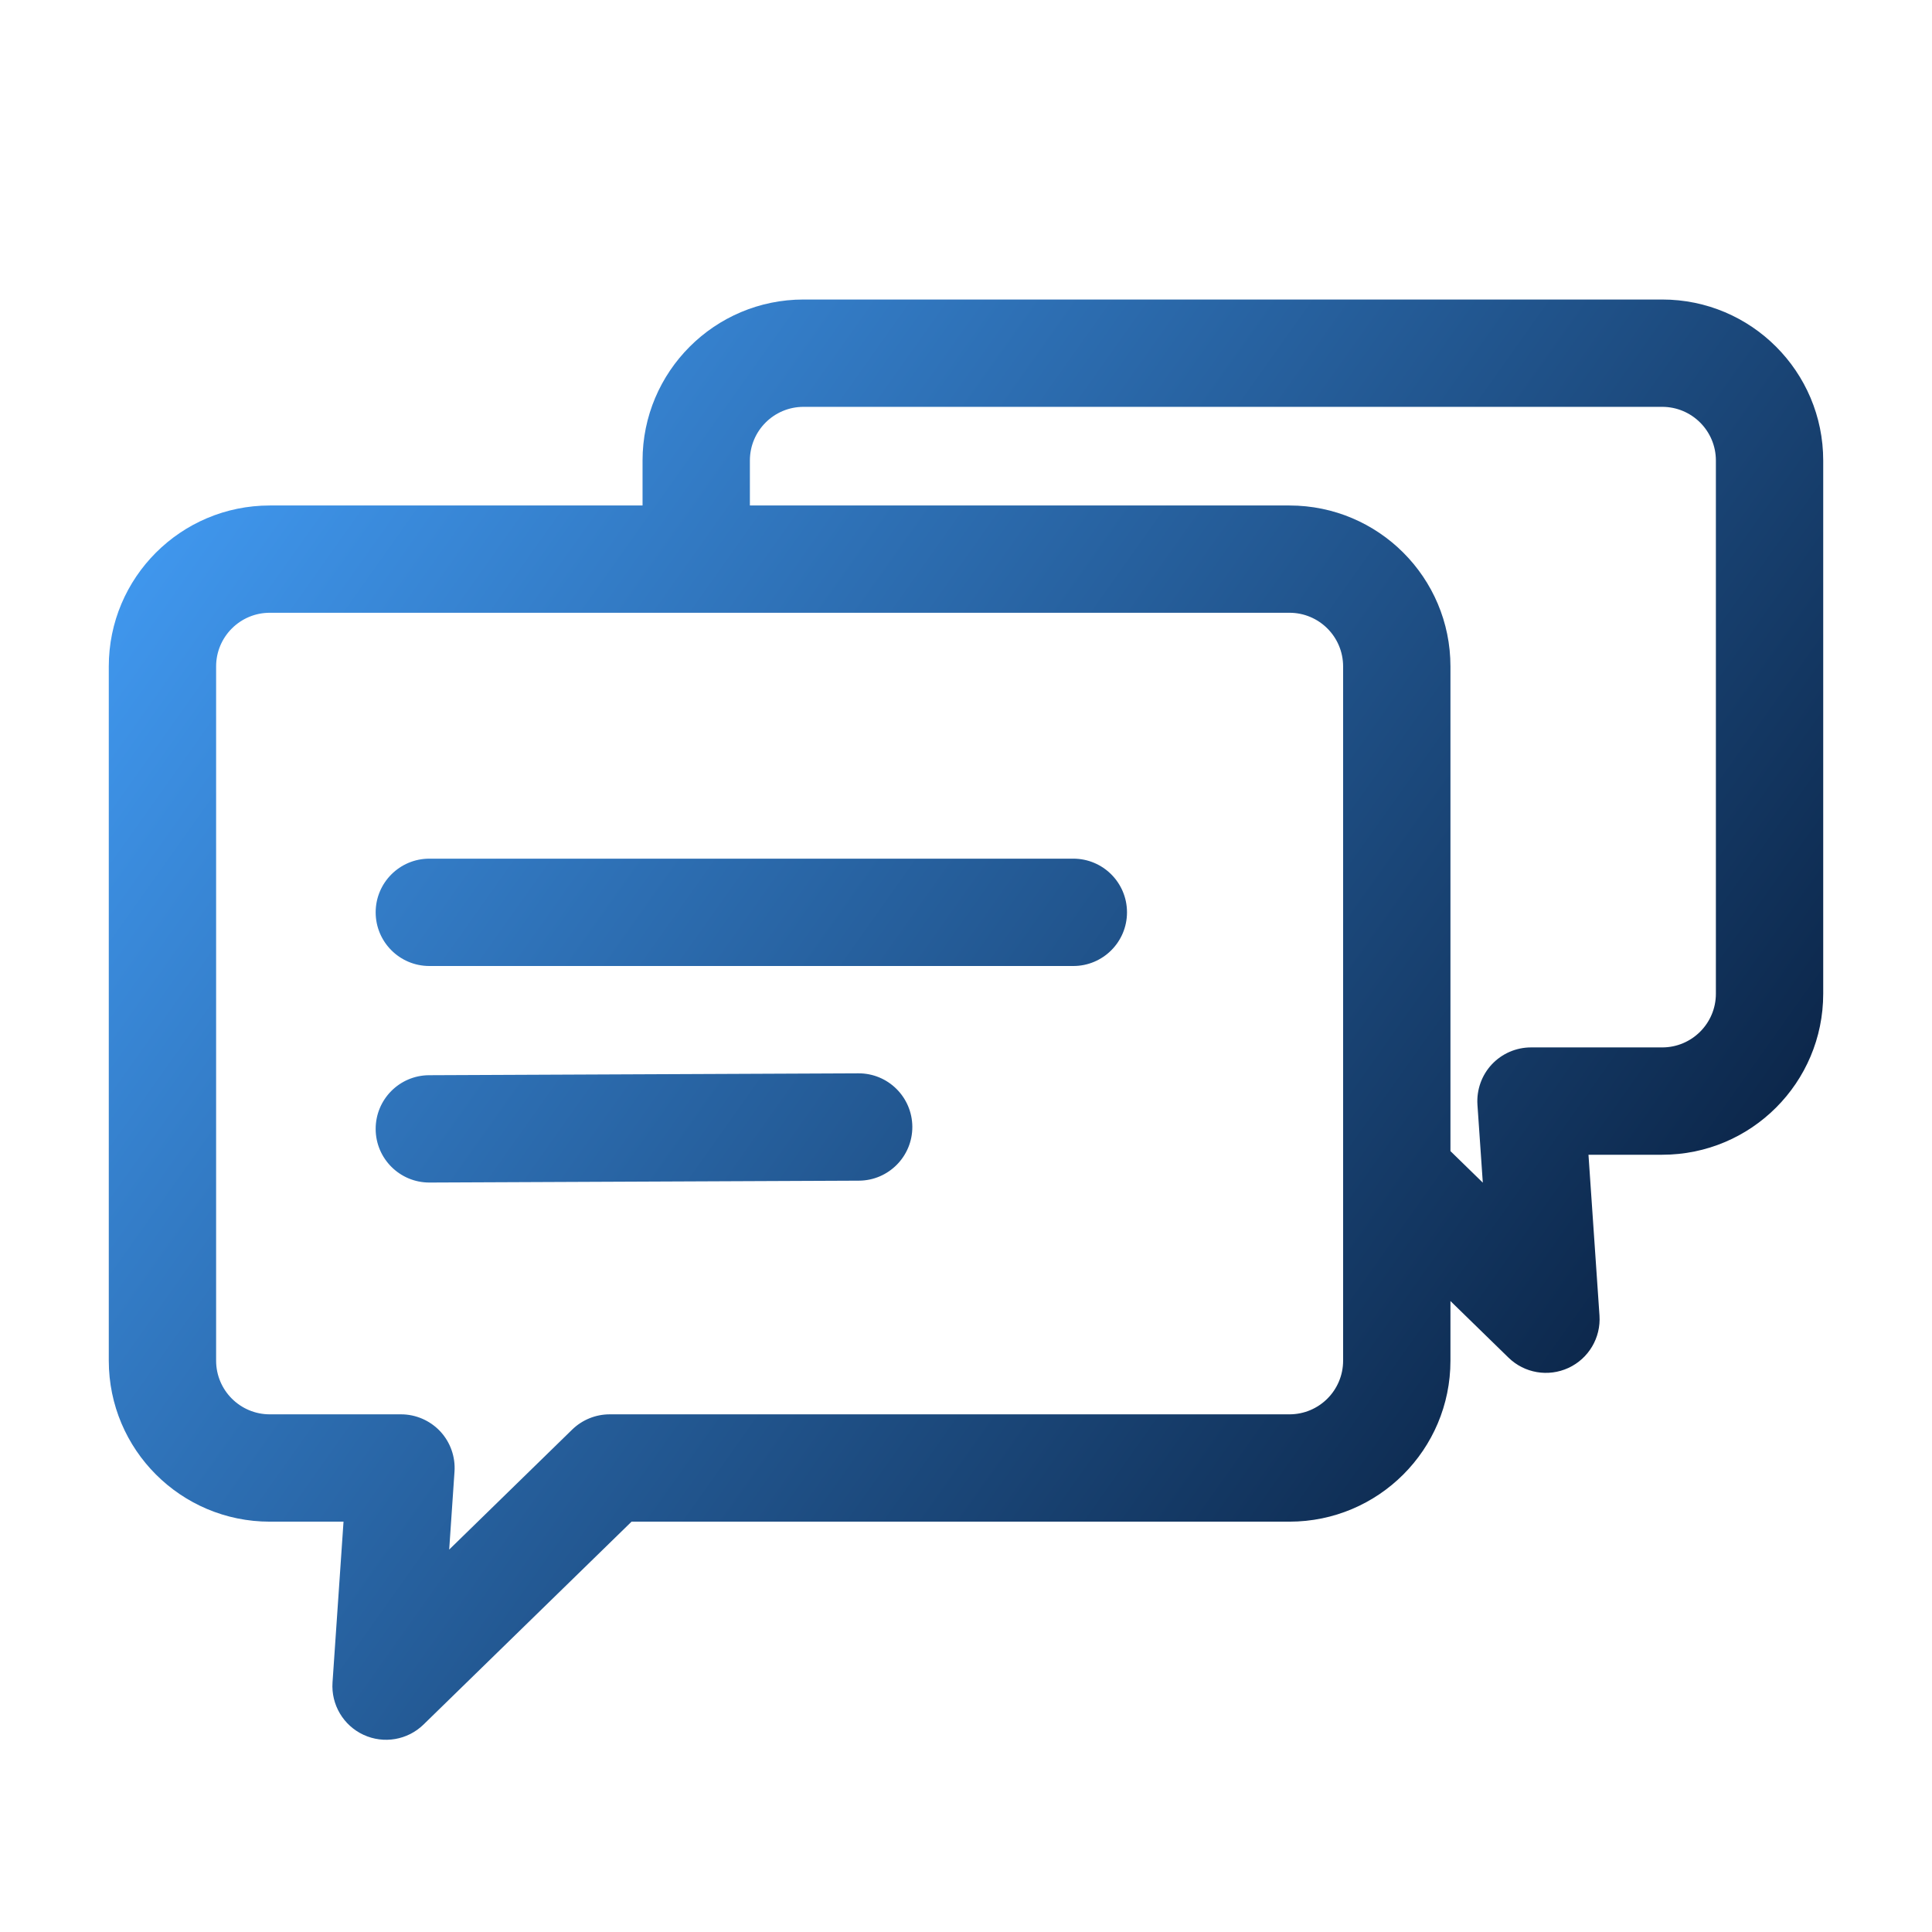 <svg width="36" height="36" viewBox="0 0 36 36" fill="none" xmlns="http://www.w3.org/2000/svg">
<path fill-rule="evenodd" clip-rule="evenodd" d="M30.973 5.581C32.63 5.581 33.973 6.925 33.973 8.581V18.517C33.973 20.174 32.63 21.517 30.973 21.517H29.599L29.804 24.513C29.832 24.927 29.602 25.315 29.226 25.489C28.849 25.663 28.404 25.587 28.108 25.297L27.027 24.243V25.354C27.027 27.011 25.684 28.354 24.027 28.354H11.768L7.892 32.134C7.595 32.424 7.151 32.5 6.774 32.326C6.398 32.152 6.168 31.764 6.196 31.35L6.401 28.354H5.027C3.37 28.354 2.027 27.011 2.027 25.354V12.418C2.027 10.762 3.37 9.419 5.027 9.419H11.973V8.581C11.973 6.925 13.316 5.581 14.973 5.581H30.973ZM13.973 9.419H24.027C25.684 9.419 27.027 10.762 27.027 12.418V21.449L27.63 22.037L27.53 20.585C27.512 20.309 27.608 20.037 27.797 19.834C27.986 19.632 28.251 19.517 28.528 19.517H30.973C31.525 19.517 31.973 19.069 31.973 18.517V8.581C31.973 8.029 31.525 7.581 30.973 7.581H14.973C14.42 7.581 13.973 8.029 13.973 8.581V9.419ZM4.027 12.418C4.027 11.866 4.475 11.418 5.027 11.418H24.027C24.58 11.418 25.027 11.866 25.027 12.418V25.354C25.027 25.906 24.58 26.354 24.027 26.354H11.361C11.1 26.354 10.849 26.456 10.662 26.638L8.37 28.874L8.469 27.422C8.488 27.146 8.392 26.874 8.203 26.671C8.013 26.469 7.749 26.354 7.472 26.354H5.027C4.475 26.354 4.027 25.906 4.027 25.354V12.418ZM8 16C7.448 16 7 16.448 7 17C7 17.552 7.448 18 8 18L20 18C20.552 18 21 17.552 21 17C21 16.448 20.552 16 20 16L8 16ZM7 21.039C6.998 20.487 7.443 20.037 7.996 20.035L15.996 20C16.548 19.998 16.997 20.443 17 20.996C17.002 21.548 16.556 21.998 16.004 22L8.004 22.035C7.452 22.037 7.002 21.591 7 21.039Z" fill="url(#paint0_linear_4039_4930)"/>
<defs>
<linearGradient id="paint0_linear_4039_4930" x1="6.672" y1="1.2" x2="37.404" y2="23.009" gradientUnits="userSpaceOnUse">
<stop stop-color="#439EF8"/>
<stop offset="1" stop-color="#041632"/>
</linearGradient>
</defs>
</svg>
